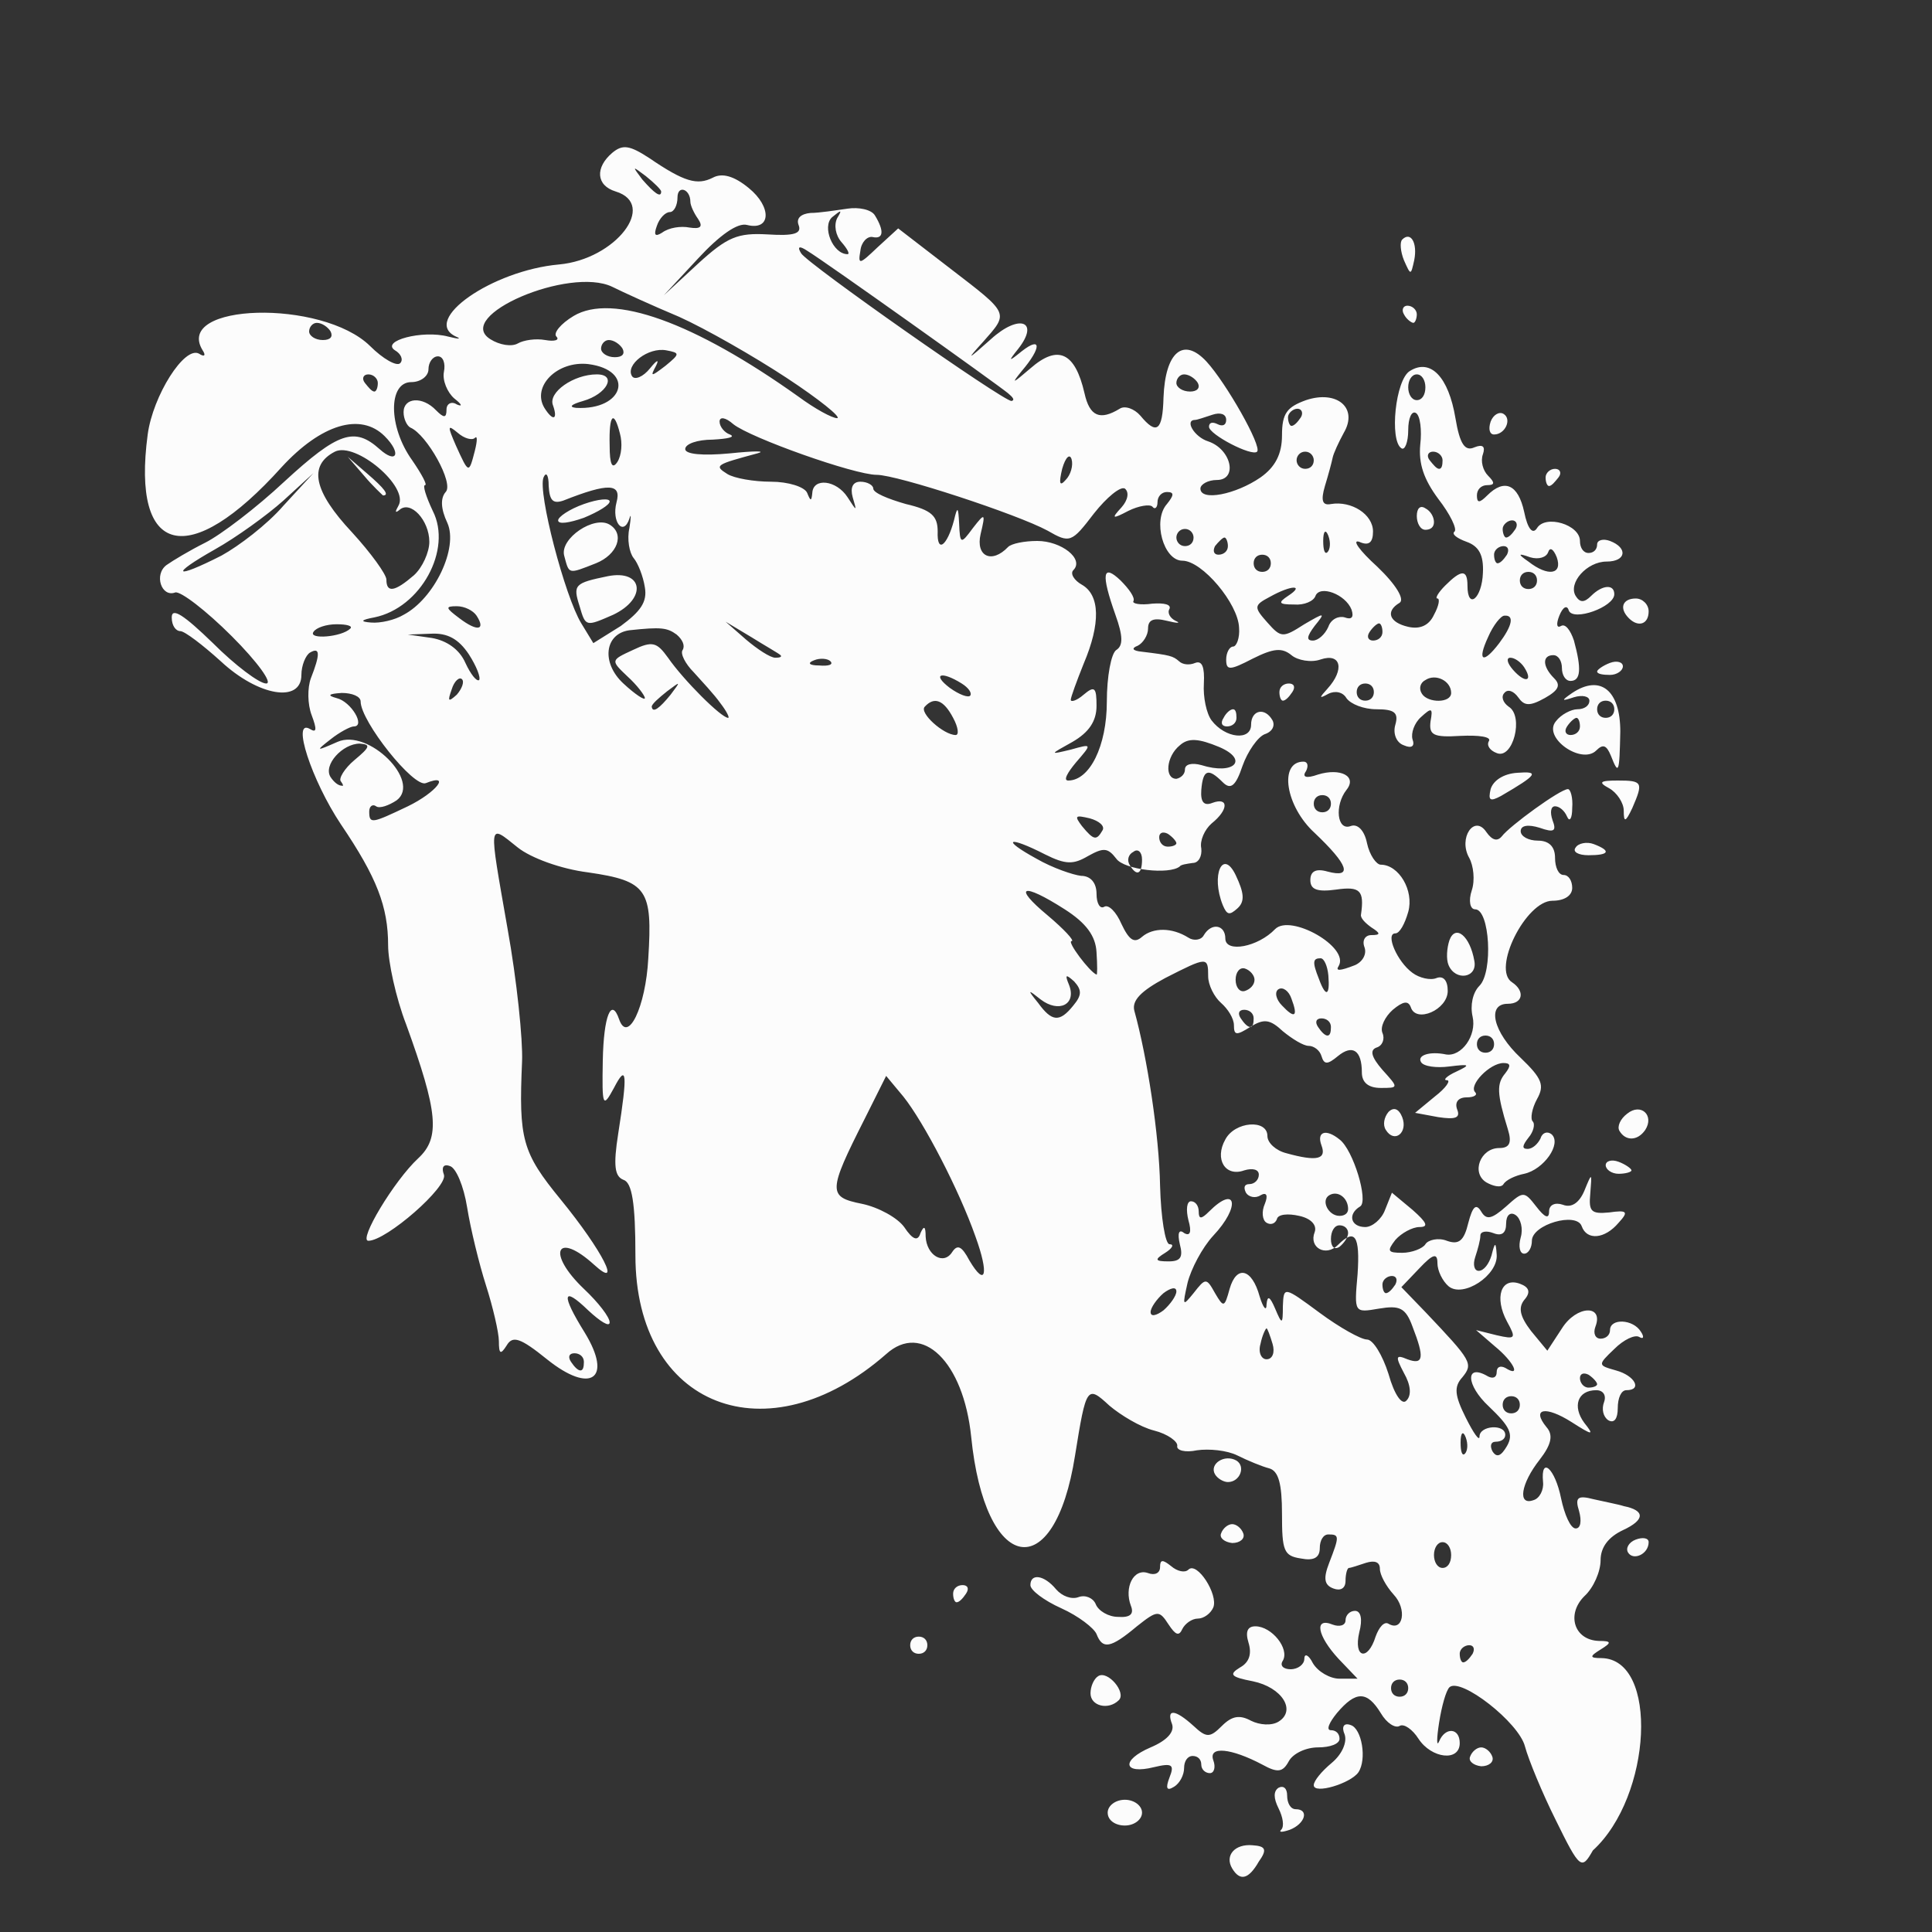 <?xml version="1.0" encoding="utf-8"?>
<!-- Generator: Adobe Illustrator 27.5.0, SVG Export Plug-In . SVG Version: 6.00 Build 0)  -->
<svg version="1.1" id="svg1" xmlns:svg="http://www.w3.org/2000/svg"
	 xmlns="http://www.w3.org/2000/svg" xmlns:xlink="http://www.w3.org/1999/xlink" x="0px" y="0px" viewBox="0 0 225 225"
	 style="enable-background:new 0 0 225 225;" xml:space="preserve">
<rect x="0" y="0" width="225" height="225" fill="#333333" stroke="none"/>
<style type="text/css">
	.st0{fill:#FCFCFC;}
</style>
<g id="g1">
	<path id="path1" class="st0" d="M143.5,217.6c-0.9-1.5,0.3-2.9,2.4-2.7c1.5,0.1,1.7,0.5,0.7,1.9
		C145.4,218.9,144.4,219.1,143.5,217.6z M181.2,212c-1.6-3.2-3.2-7.1-3.6-8.6c-0.7-2.8-7.5-8.1-8.8-6.9c-0.4,0.4-0.9,2.2-1.2,4.1
		s-0.3,2.9,0,2.2c0.7-1.7,2.4-1.6,2.4,0.2c0,2.2-3.3,1.8-4.8-0.5c-0.7-1.1-1.7-1.8-2.2-1.5c-0.5,0.3-1.5-0.3-2.2-1.5
		c-1.6-2.6-2.9-2.6-5.1,0c-0.9,1.1-1.3,2-0.7,2s1,0.4,1,1s-1.1,1-2.5,1s-2.9,0.7-3.4,1.6c-0.7,1.3-1.3,1.4-3.1,0.4
		c-3.6-1.9-6.3-2.2-5.7-0.5c0.3,0.8,0.1,1.5-0.4,1.5s-1-0.4-1-1s-0.4-1-1-1s-1,0.6-1,1.4s-0.5,1.8-1.2,2.2c-0.8,0.5-1,0.2-0.5-1.1
		c0.6-1.5,0.3-1.7-1.8-1.2c-3.6,0.9-3.9-0.8-0.4-2.3c1.9-0.8,2.8-1.8,2.5-2.7c-0.7-1.8,0.3-1.8,2.5,0.2c1.5,1.4,1.9,1.4,3.3,0
		c1.2-1.2,2.1-1.3,3.4-0.6c1,0.5,2.4,0.6,3.2,0.1c2.1-1.3,0.4-4-3-4.7c-2.6-0.5-2.8-0.8-1.5-1.6c1.1-0.6,1.4-1.6,1-2.9
		c-0.4-1.3-0.1-1.9,0.8-1.9c1.9,0,4,2.6,3.2,4c-0.4,0.6,0.1,1,0.9,1c0.9,0,1.6-0.6,1.6-1.2c0-0.7,0.5-0.5,1,0.5c0.6,1,2,1.8,3.1,1.8
		h2.1l-2.2-2.3c-2.5-2.7-2.9-4.9-0.7-4c0.8,0.3,1.5,0.1,1.5-0.5c0-0.6,0.5-1.1,1.1-1.1c0.7,0,0.9,1,0.5,2.5c-0.7,3,1,3.4,1.9,0.5
		c0.4-1.1,1-1.8,1.5-1.5c1.7,1,2.2-1.7,0.6-3.4c-0.9-1-1.6-2.3-1.6-3c0-0.8-0.6-1-1.6-0.7c-0.9,0.3-1.8,0.6-2,0.6
		c-0.2,0-0.4,0.7-0.4,1.5c0,0.9-0.6,1.2-1.4,0.9c-1.1-0.4-1.2-1.2-0.5-3c1.2-3.1,1.2-3.3-0.1-3.3c-0.6,0-1,0.7-1,1.6
		c0,1.1-0.7,1.5-2.2,1.2c-2-0.3-2.2-0.9-2.2-5.2c0-3.5-0.4-5-1.5-5.3c-0.8-0.2-2.5-0.9-3.7-1.5c-1.2-0.6-3.3-0.8-4.7-0.6
		c-1.4,0.3-2.4,0-2.3-0.5c0.1-0.5-1.1-1.4-2.7-1.8c-1.6-0.4-3.9-1.8-5.2-2.9c-2.6-2.4-2.7-2.3-4,5.8c-2.4,15.3-10.5,13.8-12.1-2.2
		c-0.9-8.7-5.7-13.4-9.9-9.6C89.4,169.8,74,163.9,74,146.2c0-6.1-0.4-8.5-1.4-8.8c-1-0.4-1.2-1.6-0.6-5.4c1.1-7,1-8.2-0.5-5.3
		c-1.3,2.4-1.4,2.2-1.3-3.2c0.1-5.2,1-7.4,1.9-4.8c1,2.9,3.1-1.4,3.4-7.1c0.5-8-0.1-9-7-10c-3.2-0.4-6.7-1.7-8.2-2.9
		c-3.5-2.8-3.4-3.2-1.2,9.4c1.1,6.1,1.8,13,1.7,15.5c-0.4,9.1,0,10.6,4.5,16.1c4.9,6,7.2,10.6,3.9,7.6c-4.4-4-5.6-1.4-1.2,2.8
		c1.7,1.6,3,3.3,3,3.9s-1.1-0.1-2.5-1.4c-3-2.9-3.2-1.9-0.4,2.6c3.3,5.4,0.7,7.2-4.4,3.1c-3.1-2.5-4-2.8-4.7-1.6
		c-0.7,1.1-0.9,1-0.9-0.5c0-1-0.7-4-1.5-6.5s-1.8-6.6-2.2-9.1s-1.3-4.6-2-4.8c-0.8-0.3-1,0.2-0.7,1c0.5,1.4-6.7,7.7-8.8,7.7
		c-1.2,0,3-7,5.8-9.6c2.6-2.4,2.3-5.4-1.4-15.6c-1.2-3.1-2.1-7.3-2.1-9.2c0-4.5-1.3-7.9-5.5-14.1c-3.4-5.1-5.8-12.4-3.6-11.1
		c0.8,0.5,0.8,0,0.2-1.6c-0.5-1.3-0.5-3.2-0.1-4.3c1.1-2.8,1.1-3.7-0.1-3c-0.5,0.3-1,1.5-1,2.6c0,3.3-5,2.5-9.4-1.6
		c-2.1-1.9-4.2-3.5-4.7-3.5S20,72.9,20,71.9c0-1.2,1.4-0.3,4.8,3c2.6,2.6,5.4,4.7,6.2,4.7s-1-2.5-4-5.5c-3-3-6-5.3-6.6-5.1
		c-1.6,0.6-2.5-2.1-1-3.2c0.7-0.5,2.7-1.7,4.5-2.6c1.8-0.9,6-4.1,9.2-7.1c6.3-5.8,8.2-6.4,11.1-3.8c2,1.8,2.6,0.5,0.6-1.5
		c-2.8-2.8-7.4-1.4-12,3.6c-10.8,12-17.5,10.4-15.6-3.8c0.6-4.5,4.3-10.4,6-9.4c0.6,0.4,0.8,0.2,0.4-0.4c-3.4-5.5,13.9-6,19.5-0.5
		c1.5,1.5,3.1,2.4,3.5,2s0.1-1.1-0.6-1.5c-1.7-1.1,3.2-2.4,6.2-1.6c1.2,0.3,1.6,0.3,0.9,0c-4.1-1.9,4.2-7.7,12-8.4
		c6.6-0.6,11.5-7,6.6-8.5c-2.3-0.7-2.4-2.8-0.4-4.5c1.2-1,2-0.9,4.3,0.6c4.1,2.8,5.6,3.2,7.4,2.3c1.1-0.6,2.5-0.2,4.2,1.2
		c2.7,2.2,2.6,5-0.2,4.3c-1.1-0.3-3.2,1.2-5.7,3.9l-4,4.3l4-3.7c3.4-3.1,4.6-3.6,8.1-3.4c3.1,0.2,4-0.1,3.6-1.1
		c-0.3-0.8,0.3-1.3,1.4-1.4c1,0,2.9-0.3,4.3-0.5c1.3-0.2,2.8,0.1,3.2,0.8c1.1,1.8,1,2.8-0.3,2.5c-0.6-0.1-1.3,0.6-1.4,1.6
		c-0.3,1.7-0.1,1.6,2-0.4l2.4-2.2l6.1,4.7c6.9,5.3,6.8,5.1,3.8,8.5c-2,2.2-1.9,2.2,0.9-0.3c3.3-3,5.7-2.1,3.2,1.1
		c-1.2,1.5-1.2,1.6,0.4,0.3c2.3-1.8,2.3-0.4,0,2.3c-1.3,1.6-1.1,1.5,1-0.3c3.2-2.8,5.2-1.9,6.3,2.9c0.6,2.7,1.8,3.2,4.1,1.8
		c0.6-0.4,1.7,0,2.4,0.8c1.9,2.3,2.6,1.8,2.7-2.1c0.2-5.3,2.3-7.1,5-4.2c2.3,2.5,6.5,9.9,5.9,10.5c-0.6,0.6-5.6-2-5.6-2.9
		c0-0.5,0.4-0.6,1-0.3s1,0.1,1-0.5c0-0.7-0.7-0.9-1.6-0.6c-0.9,0.3-1.8,0.6-2,0.6c-1.3,0-0.1,2,1.5,2.5c2.7,0.9,3.5,4.5,1,4.5
		c-1,0-1.9,0.5-1.9,1c0,1.5,4.1,0.7,7-1.3c1.7-1.2,2.5-2.7,2.5-4.9c0-2.6,0.6-3.3,2.8-4.1c3.6-1.2,6.1,0.9,4.4,3.8
		c-0.6,1.1-1.2,2.4-1.3,2.9c-0.1,0.5-0.5,2-0.9,3.3c-0.5,1.7-0.3,2.3,0.7,2.1c2.4-0.4,4.9,1.2,4.9,3.2c0,1.3-0.5,1.7-1.6,1.2
		c-0.9-0.3,0,1,2.1,2.9c2.2,2.1,3.2,3.8,2.6,4.2c-1.7,1-1.2,2.3,1,2.8c1.3,0.3,2.4-0.1,3-1.4c0.6-1.1,0.7-1.9,0.4-1.9
		c-0.3,0,0.1-0.7,0.9-1.5c1.9-1.9,2.6-1.9,2.6,0c0,2.9,1.7,1.5,1.8-1.5c0.1-2.1-0.5-3.1-1.9-3.6c-1.1-0.4-1.8-0.9-1.4-1.2
		c0.3-0.3-0.5-2-1.9-3.8c-1.7-2.3-2.3-4.1-2.1-6.3c0.2-1.7,0-3.4-0.5-3.7c-0.5-0.3-0.9,0.6-0.9,2c0,1.4-0.4,2.4-0.8,2.1
		c-1.4-0.9-0.7-8,1-9c2.4-1.5,4.5,0.7,5.3,5.5c0.5,3,1.1,3.9,2.2,3.4c1-0.4,1.3-0.1,1,0.8c-0.3,0.8,0,1.9,0.6,2.5
		c0.8,0.8,0.8,1.1-0.1,1.1c-0.7,0-1.2,0.5-1.2,1.2c0,0.9,0.3,0.9,1.2,0c2-2,3.6-1.3,4.3,1.9c0.4,2,1,2.7,1.5,1.9c1-1.6,5-0.4,5,1.5
		c0,0.8,0.4,1.4,1,1.4s1-0.4,1-1c0-0.5,0.7-0.7,1.5-0.4c2.1,0.8,1.9,2.4-0.4,2.4c-2.3,0-4.5,2.5-3.6,4c0.5,0.8,1,0.8,1.8,0
		c1.3-1.3,2.7-1.4,2.7-0.2c0,1.5-4.8,3.2-5.3,1.9c-0.2-0.7-0.7-0.4-1.1,0.6c-0.4,1-0.3,1.5,0.2,1.2s1.1,0.5,1.5,1.7
		c0.9,3.3,0.8,4.7-0.4,4.7c-0.6,0-1-0.7-1-1.5s-0.4-1.5-1-1.5c-1.3,0-1.3,1.3,0.1,2.7c0.8,0.8,0.5,1.4-1.1,2.3
		c-1.8,1-2.4,0.9-3.1-0.1c-0.5-0.7-1.2-1-1.6-0.5c-0.4,0.4-0.2,1.1,0.5,1.6c1.8,1.1,0.5,6.2-1.4,5.4c-0.8-0.3-1.2-0.9-0.9-1.4
		c0.3-0.5-1.2-0.7-3.3-0.6c-3.2,0.2-3.7-0.1-3.5-1.7c0.3-1.6,0.1-1.6-1.1-0.5c-0.8,0.7-1.2,1.9-1,2.6c0.3,0.8-0.1,1.1-1,0.7
		c-0.9-0.3-1.3-1.4-1-2.4c0.4-1.4-0.1-1.8-2.2-1.8c-1.5,0-3-0.6-3.5-1.3c-0.4-0.7-1.3-0.9-2.1-0.5c-1.1,0.6-1.1,0.5-0.1-0.6
		c2-2.2,1.6-4.2-0.8-3.4c-1.1,0.4-2.7,0.1-3.4-0.5c-1.1-0.9-2.1-0.8-4.5,0.4c-2.7,1.4-3.1,1.4-3.1,0.1c0-0.8,0.4-1.5,0.8-1.5
		s0.8-1,0.7-2.2c-0.1-2.8-4.3-7.8-6.6-7.8c-2.2,0-3.5-4.7-1.8-6.6c0.8-1,0.9-1.4,0-1.4c-0.6,0-1.1,0.5-1.1,1.2
		c0,0.6-0.3,0.9-0.6,0.5c-0.3-0.3-1.6-0.1-2.8,0.5c-1.9,1-2,0.9-0.8-0.4c0.8-0.9,0.9-1.8,0.4-2.2c-0.5-0.3-2.1,1-3.6,2.9
		c-2.6,3.4-2.8,3.5-5.4,2c-3.5-1.9-17.5-6.5-19.9-6.5c-2.6,0-14.7-4.3-16.7-5.9c-0.9-0.8-1.6-0.9-1.6-0.3c0,0.6,0.6,1.3,1.2,1.5
		c0.7,0.3-0.2,0.5-2,0.6c-1.8,0-3.2,0.5-3.2,1.1c0,0.6,2,0.8,5.2,0.5c2.9-0.3,4.3-0.3,3.2,0c-4.8,1.3-5.1,1.4-3.5,2.4
		c0.8,0.5,3.1,0.9,5.1,0.9c2,0,3.9,0.6,4.2,1.3c0.4,1,0.5,1,0.6,0c0.1-1.8,2.8-1.5,4.1,0.5c1.1,1.7,1.1,1.7,0.6,0
		c-0.3-1.1,0-1.8,0.9-1.8c0.8,0,1.5,0.4,1.5,0.8c0,0.5,1.7,1.2,3.8,1.8c3,0.7,3.7,1.4,3.7,3.2c-0.1,2.6,1.1,1.7,1.9-1.3
		c0.4-1.7,0.5-1.6,0.6,0.4c0.1,2.4,0.2,2.4,1.6,0.5c1.4-1.8,1.5-1.8,0.9,0.7c-0.6,2.6,1.3,3.5,3.2,1.5c0.4-0.4,1.9-0.7,3.4-0.7
		c2.8,0,5.5,2.1,4.2,3.4c-0.4,0.4,0.1,1.2,1,1.7c2.1,1.2,2.2,4.5,0.2,9.2c-0.8,2-1.5,3.9-1.5,4.2s0.7,0.1,1.5-0.6
		c1.3-1.1,1.5-0.8,1.5,1.3c0,1.8-0.9,3.1-2.8,4.2c-2.7,1.5-2.7,1.5-0.2,0.9c2.5-0.7,2.5-0.7,0.6,1.5c-1,1.2-1.5,2.1-0.9,2.1
		c2.5,0,4.5-4,4.5-9.2c0-2.9,0.5-5.6,1.1-6c0.8-0.5,0.8-1.6-0.1-4.1c-1.7-4.8-1.5-6,0.6-4c1,1,1.7,2,1.5,2.4
		c-0.2,0.3,0.8,0.5,2.2,0.3c1.4-0.1,2.2,0.1,2,0.6c-0.3,0.5,0.1,1.1,0.7,1.4c0.7,0.3,0.2,0.3-1,0c-1.6-0.4-2.2-0.1-2.2,0.9
		c0,0.8-0.6,1.7-1.2,2c-0.8,0.3-0.6,0.6,0.5,0.7c3.3,0.4,3.6,0.5,4.3,1.1c0.4,0.4,1.2,0.5,1.9,0.2c0.8-0.3,1.1,0.5,1,2.4
		c-0.1,1.6,0.3,3.5,0.9,4.3c1.6,2.1,4.6,2.4,4.6,0.5c0-1.7,1.6-2.1,2.5-0.5c0.3,0.6,0,1.3-0.9,1.6c-0.8,0.3-2,2-2.6,3.7
		c-0.8,2.4-1.4,2.8-2.3,1.9c-1.7-1.7-2.3-1.5-2.5,0.9c-0.1,1.4,0.3,1.9,1.3,1.5c1.9-0.7,1.9,0.8-0.1,2.4c-0.8,0.7-1.4,2-1.2,2.9
		c0.1,0.9-0.3,1.7-1,1.7c-0.7,0.1-1.4,0.2-1.5,0.4c-1.2,1-6.5,0.4-7.4-0.9c-1-1.3-1.5-1.3-3.3-0.3c-1.7,1-2.6,1-5-0.2
		c-4.3-2.2-5.2-1.8-1,0.5c1.9,1.1,4.3,1.9,5.2,2c1.1,0,1.8,0.8,1.8,2.1c0,1.1,0.4,1.8,0.9,1.5c0.5-0.3,1.4,0.6,2,2
		c0.9,1.9,1.5,2.3,2.4,1.5c1.3-1.1,3.5-1.1,5.4,0.1c0.6,0.4,1.5,0.3,1.8-0.3c0.9-1.5,2.5-1.2,2.5,0.4c0,1.7,3.8,1,5.8-1.1
		c1.8-1.8,8.7,2.1,7.4,4.3c-0.4,0.6,0.1,0.6,1.9-0.1c0.9-0.4,1.4-1.3,1.1-2.1c-0.3-0.8,0.1-1.4,0.8-1.4c1.1,0,1.1-0.2,0-0.9
		c-0.7-0.5-1.3-1.1-1.2-1.5c0.4-2.8-0.1-3.3-2.9-2.9c-2.2,0.3-3,0-3-1.1c0-1,0.6-1.4,2-1c3,0.8,2.4-0.8-1.5-4.5
		c-3.4-3.1-4.2-8.3-1.3-8.3c0.5,0,0.6,0.5,0.3,1.1c-0.5,0.7,0,0.9,1.4,0.4c2.6-0.8,4.6,0.2,3.3,1.8c-1.4,1.8-1.1,4.8,0.5,4.2
		c0.8-0.3,1.6,0.5,1.9,2c0.3,1.4,1.1,2.5,1.6,2.5c2.1,0,3.9,3,3.2,5.5c-0.4,1.4-1,2.5-1.5,2.5c-1.2,0,0.2,3.3,2,4.6
		c0.8,0.6,2.1,0.9,2.8,0.6c0.8-0.3,1.3,0.3,1.3,1.5c0,2.2-3.7,3.8-4.3,1.9c-0.3-0.8-0.9-0.7-2.1,0.3c-0.9,0.8-1.5,2-1.2,2.7
		s0,1.5-0.7,1.7c-0.8,0.3-0.6,1.1,0.7,2.6c1.9,2.1,1.9,2.1-0.2,2.1c-1.4,0-2.2-0.6-2.2-1.8c0-2.6-1.1-3.3-2.8-1.9
		c-1.2,1-1.6,1-1.9,0c-0.2-0.7-0.9-1.2-1.5-1.2s-1.9-0.8-3-1.7c-1.5-1.4-2.2-1.5-3.8-0.5c-1.6,1-1.9,1-1.9-0.2
		c0-0.8-0.7-1.9-1.5-2.6s-1.5-2.1-1.5-3.1c0-2.3-0.1-2.3-5,0.2c-2.8,1.5-3.9,2.6-3.6,3.8c1.5,5.4,2.9,14.5,3,20.4
		c0.1,3.7,0.6,6.8,1.1,6.8c0.6,0,0.3,0.5-0.5,1c-1.3,0.8-1.2,1,0.4,1c1.4,0,1.7-0.5,1.3-2c-0.3-1.3-0.1-1.8,0.5-1.3
		c0.7,0.4,0.9-0.1,0.5-1.5c-0.3-1.2-0.2-2.2,0.3-2.2s0.9,0.5,0.9,1.2c0,0.9,0.3,0.9,1.2,0c3.2-3.2,3.7-0.6,0.5,2.8
		c-1.3,1.4-2.6,3.9-3,5.5c-0.6,2.7-0.6,2.8,0.7,1.2c1.4-1.8,1.5-1.8,2.5,0c1,1.7,1.1,1.7,1.7-0.5c0.8-2.8,2.6-2.4,3.5,0.9
		c0.4,1.3,0.8,1.8,0.8,0.9c0.1-1.1,0.4-0.9,1,0.5c0.8,1.9,0.9,1.9,0.9-0.3c0.1-2.3,0.1-2.3,4.3,0.8c2.3,1.7,4.8,3.1,5.5,3.1
		s1.8,1.8,2.5,4c0.7,2.5,1.6,3.7,2.1,3.1c0.6-0.6,0.5-1.8-0.3-3.2c-1-1.9-1-2.2,0.4-1.6c1.9,0.7,2-0.2,0.6-3.8
		c-0.8-2.2-1.5-2.5-3.9-2.1c-2.9,0.5-2.9,0.5-2.5-4c0.3-4.5-0.3-5.4-2.3-3.4c-1.4,1.4-3.4,0.3-2.7-1.5c0.3-0.8-0.4-1.6-1.8-1.9
		c-1.3-0.3-2.5-0.2-2.6,0.4c-0.2,0.5-0.7,0.7-1.2,0.4c-0.5-0.3-0.6-1.3-0.2-2.2c0.4-1,0.2-1.4-0.5-1c-0.6,0.4-1.4,0.2-1.7-0.3
		c-0.3-0.6-0.2-1,0.4-1c0.6,0,1.1-0.5,1.1-1.1c0-0.6-0.7-0.8-1.7-0.5c-2.2,0.8-3.5-1.3-2.2-3.6c1.1-2.1,4.9-2.4,4.9-0.4
		c0,0.8,1,1.7,2.2,2c3.6,1,4.7,0.7,4.1-0.9c-0.6-1.6,0.5-2,2.1-0.7c1.6,1.2,3.4,7.2,2.4,7.8c-1.5,0.9-1.1,2.4,0.6,2.4
		c0.8,0,1.9-0.9,2.3-2l0.8-2l2.4,2c1.7,1.5,1.9,2,0.8,2c-0.8,0-2.1,0.7-2.8,1.5c-1,1.3-0.9,1.5,0.8,1.5c1.1,0,2.4-0.5,2.7-1
		s1.5-0.8,2.5-0.4c1.4,0.5,2,0,2.5-2.1c0.5-1.9,0.9-2.3,1.5-1.3c0.6,1,1.2,0.9,2.9-0.6c2-1.8,2.1-1.8,3.5,0c1,1.3,1.5,1.5,1.5,0.6
		c0-0.8,0.7-1.1,1.6-0.8c1,0.4,1.9-0.2,2.5-1.6c0.9-2.2,0.9-2.2,0.7,0.3c-0.2,2.1,0.1,2.4,2.2,2.2c2.1-0.3,2.3-0.1,1.1,1.2
		c-1.6,1.9-3.7,2.1-4.3,0.4c-0.6-1.7-5.8-0.2-5.8,1.7c0,0.8-0.4,1.5-0.9,1.5c-0.5,0-0.7-0.8-0.4-1.9c0.3-1,0-2.2-0.6-2.6
		c-0.6-0.4-1.1,0-1.1,1c0,1.1-0.5,1.5-1.5,1.1c-0.8-0.3-1.5-0.2-1.5,0.3c0,0.5-0.3,1.6-0.6,2.5s-0.1,1.6,0.4,1.6
		c0.6,0,1.2-0.8,1.5-1.8c0.4-1.6,0.5-1.6,0.6-0.1c0.2,2.4-3.9,5.1-5.6,3.7c-0.7-0.6-1.3-1.8-1.3-2.7c0-1.2-0.5-1.1-2.1,0.6l-2.1,2.2
		l2.8,2.9c5.4,5.7,5.6,6,4.3,7.6c-1,1.1-0.9,2.1,0.4,4.7c0.9,1.8,1.6,2.8,1.6,2.2c0-1.3,3-1.5,3-0.2c0,0.5-0.5,0.8-1.1,0.8
		c-0.6,0-0.7,0.5-0.4,1.1c0.5,0.8,1,0.6,1.7-0.6c0.8-1.4,0.3-2.3-2.1-4.6c-2.7-2.5-2.8-5.1-0.1-3.5c0.6,0.3,1,0.1,1-0.5
		s0.4-0.8,1-0.5c1.9,1.2,1-0.7-1.2-2.5l-2.2-1.9l2.4,0.6c2.2,0.5,2.3,0.4,1.2-1.6c-1.5-2.8-0.7-5.2,1.5-4.4c1.1,0.4,1.3,1,0.5,1.9
		c-0.7,0.9-0.5,1.9,0.8,3.6l1.9,2.3l1.7-2.6c1.7-2.7,4.9-2.8,3.9-0.2c-0.3,0.8,0,1.4,0.6,1.4c0.6,0,1.1-0.4,1.1-1
		c0-1.4,2.7-1.3,3.6,0.2c0.4,0.6,0.3,0.9-0.2,0.6s-1.8,0.3-2.9,1.4c-2,1.9-1.9,1.9,0.2,2.5c2.2,0.6,3.1,2.3,1.2,2.3
		c-0.6,0-1,0.9-1,2.1c0,1.2-0.4,1.8-1.1,1.4c-0.6-0.4-0.8-1.3-0.5-2.1c0.3-0.8-0.1-1.4-0.9-1.4c-2.2,0-2.8,1.9-1.4,3.8
		c1.2,1.5,1,1.5-1.5-0.1c-3-1.9-4.7-1.6-2.9,0.6c0.8,0.9,0.6,2-0.8,3.8c-2.2,2.8-2.6,5.4-0.7,4.7c0.7-0.2,1.2-1.2,1.1-2.1
		c-0.3-3.1,1.4-1.6,2.1,1.9c0.4,1.9,1.1,3.5,1.7,3.5s0.7-0.9,0.4-2c-0.5-1.6-0.2-1.9,1.7-1.4c1.3,0.3,2.9,0.6,3.5,0.8
		c2.5,0.5,2.5,1.6-0.1,2.8c-1.7,0.8-2.6,2-2.6,3.5c0,1.3-0.8,3.2-1.9,4.2c-2.1,2.1-1.2,5.1,1.7,5.2c1.5,0,1.5,0.2,0.2,1
		c-1.3,0.8-1.3,1,0.1,1c6.7,0.1,5.9,16.1-1,22.4C184.2,217.8,184,217.7,181.2,212L181.2,212z M164,196.6c0-0.6-0.4-1-1-1s-1,0.4-1,1
		s0.4,1,1,1S164,197.2,164,196.6z M171.5,192.6c0.3-0.6,0.1-1-0.4-1s-1.1,0.4-1.1,1s0.2,1,0.4,1
		C170.7,193.6,171.1,193.2,171.5,192.6z M169,181.1c0-0.8-0.4-1.5-1-1.5s-1,0.7-1,1.5s0.4,1.5,1,1.5S169,182,169,181.1z
		 M170.7,167.4c-0.3-0.8-0.6-0.6-0.6,0.6c0,1.1,0.2,1.6,0.5,1.3S171,168.2,170.7,167.4L170.7,167.4z M177,163.6c0-0.6-0.4-1-1-1
		s-1,0.4-1,1s0.4,1,1,1S177,164.2,177,163.6z M186,161.2c0-0.2-0.4-0.7-1-1.1c-0.6-0.3-1-0.1-1,0.4s0.4,1.1,1,1.1
		S186,161.4,186,161.2z M68,158.6c0-0.6-0.5-1-1.1-1c-0.6,0-0.8,0.4-0.4,1s0.8,1,1.1,1S68,159.2,68,158.6z M148.2,156.5
		c-0.3-1-0.6-1.8-0.7-1.8c-0.1,0-0.5,0.8-0.7,1.8c-0.3,1,0.1,1.8,0.7,1.8C148.2,158.3,148.5,157.5,148.2,156.5z M137,150.4
		c0-0.6-0.7-0.4-1.5,0.2c-0.8,0.7-1.5,1.7-1.5,2.2c0,0.6,0.7,0.4,1.5-0.2C136.3,151.9,137,150.9,137,150.4z M162.5,149.6
		c0.3-0.6,0.1-1-0.4-1s-1.1,0.4-1.1,1s0.2,1,0.4,1C161.7,150.6,162.1,150.2,162.5,149.6z M113.6,144c-1.9-5.4-6-13.3-8.4-16.3
		l-2-2.4l-2.5,5c-4.3,8.5-4.3,9.1-0.3,9.9c1.9,0.4,4.1,1.6,4.9,2.7c1,1.5,1.6,1.7,1.9,0.7c0.4-0.9,0.6-0.8,0.6,0.4
		c0.1,2.2,2.1,3.4,3.1,1.8c0.6-0.9,1.1-0.7,2,1C114.8,150,115.2,148.4,113.6,144z M157,143.6c0-0.5-0.4-0.9-1-0.9s-1,0.7-1,1.6
		s0.4,1.3,1,0.9C156.5,144.8,157,144.1,157,143.6z M157,140.8c0-1.3-1.2-2.2-2.2-1.6c-1,0.6-0.1,2.4,1.2,2.4
		C156.6,141.6,157,141.3,157,140.8z M155,119.6c0-0.6-0.5-1-1.1-1c-0.6,0-0.8,0.4-0.4,1s0.8,1,1.1,1S155,120.2,155,119.6z
		 M146,118.6c0-0.6-0.5-1-1.1-1c-0.6,0-0.8,0.4-0.4,1s0.8,1,1.1,1S146,119.2,146,118.6z M125,117.1c1-1.2,1-1.8,0.1-2.8
		c-1-0.9-1.1-0.8-0.6,0.4c0.9,2.3-1.2,3.3-3.3,1.7c-1.5-1.2-1.6-1.2-0.3,0.4C122.5,119,123.4,119.1,125,117.1L125,117.1z
		 M150.4,116.3c-0.3-0.9-1-1.4-1.5-1.1c-0.5,0.3-0.3,1.2,0.4,1.9C150.8,118.7,151.2,118.4,150.4,116.3z M146.1,114.1
		c0-0.5-0.5-1.1-1.1-1.3c-0.6-0.2-1.1,0.4-1.1,1.3c0,0.9,0.5,1.5,1.1,1.3S146.1,114.7,146.1,114.1z M154.7,113.6
		c-0.1-1.1-0.5-2-0.9-2c-0.9,0-1,0.4-0.2,2.4C154.4,116.2,154.9,116,154.7,113.6z M127.7,110.9c-0.1-1.9-1.2-3.4-3.7-5
		c-5-3.2-6.1-2.7-2,0.7c1.9,1.6,3.2,3,2.8,3c-0.6,0,2.1,3.6,2.9,3.9C127.8,113.6,127.8,112.4,127.7,110.9z M133,100.1
		c0-0.9-0.5-1.3-1-0.9c-0.6,0.3-0.8,1-0.4,1.6C132.4,102.1,133,101.8,133,100.1z M137,98.2c0-0.2-0.4-0.7-1-1.1
		c-0.6-0.3-1-0.1-1,0.4c0,0.6,0.4,1.1,1,1.1S137,98.4,137,98.2z M128.4,96.7c0.3-0.5-0.4-1.1-1.5-1.4c-1.7-0.4-1.8-0.3-0.9,0.9
		C127.4,97.9,127.7,97.9,128.4,96.7z M47.5,93.9c3.3-1.6,5.1-3.9,2.1-2.7C48.2,91.8,42,84,42,81.7c0-0.6-1-1-2.2-1
		c-1.6,0.1-1.7,0.3-0.6,0.6c1.7,0.4,3.4,3.3,2,3.3c-0.4,0-1.7,0.7-2.7,1.5c-1.8,1.4-1.7,1.4,0.8,0.3c3.6-1.6,9.8,4.6,6.9,6.8
		c-0.9,0.6-2,1-2.4,0.7c-0.4-0.3-0.8,0-0.8,0.6C43,96,43.3,95.9,47.5,93.9z M155,93.6c0-0.6-0.4-1-1-1s-1,0.4-1,1s0.4,1,1,1
		S155,94.2,155,93.6z M39.7,91c-0.3-0.3,0.4-1.5,1.6-2.5c1.8-1.5,1.9-1.8,0.6-1.9c-2,0-4.3,2.5-3.4,3.9c0.4,0.6,0.9,1,1.3,1
		C40,91.6,40,91.4,39.7,91z M138,89.6c0-0.6,0.8-0.8,1.9-0.5c3.8,1.2,5.6-0.6,2.1-2.1c-2.4-1-3.6-1.1-4.6-0.2
		c-1.6,1.3-1.8,3.9-0.4,3.9C137.5,90.6,138,90.2,138,89.6z M111,83.6c-1.1-2.1-2.2-2.5-3.3-1.3c-0.7,0.7,2.2,3.3,3.6,3.3
		C111.7,85.6,111.6,84.7,111,83.6z M83.9,81.9c-0.7-1-2.2-2.6-3.1-3.6c-1-1-1.6-2.2-1.3-2.6c0.3-0.5,0-1.2-0.7-1.8
		c-1.1-0.8-1.8-0.9-5.5-0.5c-2.9,0.4-3.3,3.8-0.7,6.2c1.4,1.3,2.5,2,2.5,1.7c0-0.3-0.9-1.5-2-2.5c-2-1.9-2-1.9,0.6-3.1
		c2.3-1.1,2.8-0.9,4.1,0.9c1.8,2.6,6.2,7,7,7C85,83.6,84.6,82.8,83.9,81.9z M78.1,80.9c1.2-1.6,1.2-1.6-0.4-0.4
		c-1,0.8-1.8,1.5-1.8,1.8C76,83.1,76.8,82.5,78.1,80.9z M53.8,79.1c-0.3-0.3-0.9,0.2-1.2,1.2c-0.5,1.4-0.4,1.5,0.6,0.6
		C53.8,80.2,54.1,79.4,53.8,79.1z M112,79.6c-2.4-1.5-3.5-1.1-1.4,0.5c1.1,0.8,2.2,1.2,2.4,0.9C113.2,80.7,112.8,80.1,112,79.6z
		 M160,80.6c0-0.6-0.4-1-1-1s-1,0.4-1,1s0.4,1,1,1S160,81.2,160,80.6z M169,80.7c0-1.4-1.8-2.3-3-1.5c-0.6,0.3-0.8,1-0.4,1.6
		C166.3,81.9,169,81.9,169,80.7z M54.6,76.2c-1.2-1.8-2.5-2.5-4.4-2.4l-2.7,0.1l2.8,0.4c1.7,0.3,3.2,1.3,3.9,2.9
		c0.6,1.3,1.3,2.2,1.6,2C56,78.9,55.5,77.6,54.6,76.2z M177.5,77.7c-0.4-0.6-1.1-1.1-1.6-1.1c-0.5,0-0.4,0.6,0.3,1.4
		C177.6,79.6,178.6,79.4,177.5,77.7z M96.7,77c-0.3-0.3-1.2-0.4-1.9-0.1c-0.8,0.3-0.6,0.6,0.6,0.6C96.5,77.6,97.1,77.4,96.7,77
		L96.7,77z M90.9,76.3c-0.2-0.2-1.8-1.1-3.4-2.1l-3-1.8l2.4,2.1c1.3,1.1,2.8,2.1,3.4,2.1C90.8,76.6,91.1,76.5,90.9,76.3z
		 M174.6,74.9c1.5-2,1.8-3.3,0.6-3.2c-0.4,0-1.3,1.1-1.9,2.5C172,77,172.7,77.4,174.6,74.9z M40.8,73.2c0.3-0.3-0.4-0.5-1.6-0.5
		c-1.2,0-2.4,0.4-2.7,0.9C35.9,74.5,39.8,74.2,40.8,73.2z M75.1,68.4c-0.2-1.3-0.8-2.8-1.3-3.4s-0.8-2.2-0.5-3.5
		c0.2-1.3,0.2-1.8,0-1.1c-0.7,2.1-2.1,0.4-1.5-1.9c0.6-2.2-0.9-2.3-6.2-0.2c-1.2,0.4-1.6,0-1.7-1.7c0-1.3-0.3-1.7-0.6-1
		c-0.7,1.7,2.5,13.9,4.4,17l1.4,2.3l3.2-2C74.6,71.2,75.4,70.1,75.1,68.4L75.1,68.4z M67.5,70.6c-0.8-2.5-0.6-2.7,3.3-3.5
		c4.1-0.8,4.6,2.6,0.6,4.5C68.2,73,68.2,73,67.5,70.6z M65.7,64.7c-0.5-2,3.5-4.7,5.3-3.6c1.8,1.1,0.9,3.5-1.6,4.5
		C66.1,66.9,66.3,66.9,65.7,64.7z M65,60.6c0-0.4,1.3-1.3,3-1.9c1.7-0.6,3-0.7,3-0.3s-1.3,1.2-3,1.9C66.3,60.9,65,61.1,65,60.6z
		 M153.1,72.9c-0.9,1.2-1,1.7-0.2,1.7c0.6,0,1.4-0.7,1.8-1.6c0.3-0.9,1.2-1.3,1.9-1.1c0.8,0.3,1.1,0,0.8-0.9
		c-0.7-1.8-3.7-2.9-4.2-1.6c-0.2,0.6-1.3,1.1-2.5,1c-1.8,0-1.9-0.2-0.7-1c2-1.3,0.4-1.3-2.1,0.1c-1.9,1-1.9,1.2-0.3,3
		c1.6,1.8,1.8,1.8,4.3,0.2C154.3,71.3,154.4,71.3,153.1,72.9L153.1,72.9z M161,73.6c0-0.6-0.2-1-0.4-1s-0.7,0.4-1.1,1s-0.1,1,0.4,1
		C160.5,74.6,161,74.2,161,73.6z M55.5,71.7c-0.4-0.6-1.4-1.1-2.3-1.1c-1.4,0-1.3,0.2,0.3,1.4C55.6,73.6,56.6,73.4,55.5,71.7z
		 M47,71.6c3.6-1.9,6.4-7.8,5.1-10.7c-0.8-1.7-0.8-2.9-0.2-3.6c1-1-2.2-6.7-4.1-7.5c-0.4-0.2-0.8-1-0.8-1.8c0-1.7,2.2-1.9,3.8-0.2
		c0.9,0.9,1.2,0.9,1.2-0.1c0-0.7,0.6-1,1.2-0.6c0.7,0.3,0.6,0-0.3-0.7c-0.8-0.7-1.4-2.1-1.2-3.1s-0.1-1.8-0.7-1.8
		c-0.6,0-1.1,0.7-1.1,1.5c0,0.8-0.9,1.5-2,1.5c-2.7,0-2.7,5.2,0.1,9.1c1.1,1.6,1.8,2.9,1.5,2.9c-0.3,0,0.1,1.3,0.9,3
		c2.3,4.5-1.4,11.3-6.8,12.4c-1.6,0.3-1.7,0.5-0.4,0.6C44.3,72.6,46,72.2,47,71.6z M48.2,67c1-0.9,1.8-2.7,1.8-3.9
		c0-2.5-2.2-4.9-3.5-3.7c-0.5,0.4-0.5,0.2-0.1-0.5c1.3-2.2-5-7.5-7.4-6.3c-3.1,1.6-2.5,4.6,2,9.4c2.2,2.4,4,4.9,4,5.5
		C45,69.1,46,68.9,48.2,67L48.2,67z M42.4,55.4l-1.9-2.2l2.2,1.9c2.1,1.8,2.7,2.6,1.9,2.6C44.5,57.6,43.4,56.6,42.4,55.4z M179,67.6
		c0-0.6-0.4-1-1-1s-1,0.4-1,1s0.4,1,1,1S179,68.2,179,67.6z M25.8,64.7c2-1.1,5.3-3.6,7.2-5.8l3.5-3.8L33,58.3
		c-1.9,1.7-5.5,4.3-8,5.7C19.7,67,20.3,67.5,25.8,64.7z M148,65.6c0-0.6-0.4-1-1-1s-1,0.4-1,1s0.4,1,1,1S148,66.2,148,65.6z
		 M181.3,64.9c-0.4-1-0.8-1.2-1-0.6c-0.2,0.6-1.1,0.9-2.1,0.6c-1.4-0.5-1.5-0.4-0.2,0.5C180.3,67.2,182,66.9,181.3,64.9L181.3,64.9z
		 M175.5,64.6c0.3-0.6,0.1-1-0.4-1s-1.1,0.4-1.1,1s0.2,1,0.4,1C174.7,65.6,175.1,65.2,175.5,64.6z M143,63.6c0-0.5-0.2-1-0.4-1
		s-0.7,0.5-1.1,1c-0.3,0.6-0.1,1,0.4,1C142.5,64.6,143,64.2,143,63.6z M154.7,62.4c-0.3-0.8-0.6-0.6-0.6,0.6c0,1.1,0.2,1.6,0.5,1.3
		S155,63.2,154.7,62.4L154.7,62.4z M139,62.6c0-0.5-0.4-1-1-1s-1,0.5-1,1s0.4,1,1,1S139,63.2,139,62.6z M176.5,61.6
		c0.3-0.5,0.1-1-0.4-1s-1.1,0.5-1.1,1s0.2,1,0.4,1C175.7,62.6,176.1,62.2,176.5,61.6z M124.8,53.5c-0.2-0.7-0.7-0.3-1.1,1.1
		c-0.4,1.7-0.3,2.1,0.4,1.3C124.7,55.3,125,54.2,124.8,53.5z M55.3,52.5c0.3-1.2,0.3-1.8,0-1.5c-0.3,0.3-1.2,0.1-2-0.6
		c-1.2-1-1.2-0.8-0.2,1.5C54.6,55.2,54.6,55.2,55.3,52.5L55.3,52.5z M72.2,50.5c-0.7-2.8-1.3-2.3-1.2,1.4c0,2.2,0.3,2.8,0.9,1.9
		C72.4,53,72.5,51.6,72.2,50.5z M153,53.6c0-0.5-0.4-1-1-1s-1,0.5-1,1s0.4,1,1,1S153,54.2,153,53.6z M168,53.6c0-0.5-0.5-1-1.1-1
		c-0.6,0-0.8,0.5-0.4,1s0.8,1,1.1,1S168,54.2,168,53.6z M151.5,48.6c0.3-0.5,0.1-1-0.4-1s-1.1,0.5-1.1,1s0.2,1,0.4,1
		C150.7,49.6,151.1,49.2,151.5,48.6z M64.4,47.2c-0.6-1.5,2.4-3.6,5.1-3.6c2.4,0,1.2,2.3-1.6,3.1c-1.4,0.4-1.7,0.7-0.8,0.8
		c5.6,0.3,6.9-4.4,1.4-5.1c-3.6-0.4-6.6,2.6-5.1,5.1C64.4,49.1,65,48.9,64.4,47.2z M91.6,44c-3.8-2.5-9.4-5.7-12.5-7.1
		c-3.1-1.3-6.6-2.9-7.8-3.5c-5-2.4-18.5,3.4-14.2,6.1c1.1,0.7,2.5,0.9,3.2,0.5s2.1-0.6,3.2-0.4c1.1,0.2,1.7,0,1.3-0.4
		c-0.4-0.4,0.5-1.5,2-2.4c4.5-2.7,14,0.7,26.2,9.4c1.9,1.4,3.9,2.5,4.5,2.5C98,48.6,95.4,46.5,91.6,44z M117.4,45.8
		c-1.2-1-21.4-15.4-23.4-16.6c-0.9-0.6-1.2-0.5-0.7,0.3c0.7,1.2,23.5,17.2,24.5,17.2C118.2,46.6,118,46.3,117.4,45.8z M166,45.1
		c0-0.8-0.4-1.5-1-1.5s-1,0.7-1,1.5s0.4,1.5,1,1.5S166,46,166,45.1z M44,44.6c0-0.5-0.5-1-1.1-1c-0.6,0-0.8,0.5-0.4,1s0.8,1,1.1,1
		C43.8,45.6,44,45.2,44,44.6z M139.5,44.6c-0.3-0.5-1-1-1.6-1c-0.5,0-0.9,0.5-0.9,1s0.7,1,1.6,1C139.4,45.6,139.8,45.2,139.5,44.6z
		 M76.4,42.6c-0.7,1.3-0.6,1.3,1.1,0c1.7-1.4,1.7-1.5,0.1-1.8c-2.1-0.4-4.8,1.7-4,3c0.3,0.5,1.3,0.1,2.1-0.9
		C76.5,41.9,76.8,41.8,76.4,42.6z M72.5,40.6c-0.3-0.5-1-1-1.6-1c-0.5,0-0.9,0.5-0.9,1s0.7,1,1.6,1S72.8,41.2,72.5,40.6z M38.5,38.6
		c-0.3-0.5-1-1-1.6-1c-0.5,0-0.9,0.5-0.9,1s0.7,1,1.6,1S38.8,39.2,38.5,38.6z M98,28.2c-0.7-0.8-0.9-2-0.5-2.8c0.6-1,0.5-1-0.6-0.1
		c-1.2,1.1,0.1,4.3,1.8,4.3C99,29.6,98.7,29,98,28.2L98,28.2z M80.3,26.5c1.3,0.2,1.6-0.1,1-1c-0.5-0.7-0.9-1.6-0.9-2
		c0-1.5-1.5-2-1.5-0.5c0,0.9-0.4,1.7-0.9,1.7c-0.5,0-1.2,0.7-1.5,1.6c-0.4,1.1-0.2,1.3,0.6,0.8C77.9,26.5,79.3,26.3,80.3,26.5z
		 M77,22.3c0-0.2-0.8-1-1.8-1.8c-1.6-1.2-1.6-1.2-0.4,0.4C76.2,22.5,77,23.1,77,22.3z M149.2,213.1c0.4-0.4,0.2-1.5-0.3-2.5
		c-0.6-1.2-0.6-2,0-2.4c0.6-0.3,1,0.1,1,0.9c0,0.9,0.4,1.6,1,1.6c1.6,0,1.1,1.7-0.7,2.4C149.3,213.4,148.9,213.4,149.2,213.1
		L149.2,213.1z M129,211.1c0-0.8,0.9-1.5,2-1.5s2,0.7,2,1.5c0,0.8-0.9,1.5-2,1.5S129,212,129,211.1z M153,207.9
		c0-0.5,0.9-1.6,2.1-2.6c1.2-1,1.8-2.4,1.5-3.3c-0.4-0.9-0.1-1.4,0.7-1.1c1.3,0.4,1.9,4,0.9,5.5C157.3,207.7,153,209,153,207.9
		L153,207.9z M171.2,204.6c0.2-0.6,0.8-1.1,1.3-1.1s1.1,0.5,1.3,1.1s-0.4,1.1-1.3,1.1C171.6,205.6,171,205.1,171.2,204.6z
		 M127,197.2c0-0.8,0.4-1.7,0.9-2c1.1-0.7,3.3,1.9,2.4,2.8C129.1,199.2,127,198.7,127,197.2z M106,191.6c0-0.6,0.4-1,1-1s1,0.4,1,1
		s-0.4,1-1,1S106,192.2,106,191.6z M127.7,190.3c-0.3-0.7-2.1-2.1-4.1-3c-2-0.9-3.6-2.1-3.6-2.7c0-1.4,1.6-1.2,3,0.5
		c0.7,0.8,1.8,1.2,2.6,0.9c0.8-0.3,1.7,0.1,2,0.8c0.3,0.8,1.5,1.5,2.6,1.5c1.4,0.1,1.9-0.3,1.5-1.3c-0.8-2.1,0.3-4.4,2-3.8
		c0.8,0.3,1.4,0,1.4-0.7c0-0.9,0.3-0.9,1.3-0.1c0.7,0.6,1.6,0.8,2,0.4c1-1,3.5,2.9,2.9,4.4c-0.3,0.7-1.1,1.3-1.8,1.3
		c-0.7,0-1.5,0.6-1.8,1.2c-0.4,0.9-0.8,0.7-1.6-0.5c-1.1-1.7-1.3-1.7-3.7,0.2C129.3,192,128.4,192.1,127.7,190.3L127.7,190.3z
		 M111,185.6c0-0.6,0.5-1,1.1-1s0.8,0.4,0.4,1s-0.8,1-1.1,1C111.2,186.6,111,186.2,111,185.6z M189.6,180.8
		c-0.3-0.5,0.1-1.2,0.9-1.5c0.8-0.3,1.5-0.2,1.5,0.3C192,181,190.2,181.8,189.6,180.8z M142.2,178.6c0.2-0.6,0.8-1.1,1.3-1.1
		s1.1,0.5,1.3,1.1s-0.4,1.1-1.3,1.1C142.6,179.6,142,179.1,142.2,178.6z M141.5,171.7c-0.7-1.2,1.1-2.4,2.5-1.6
		c1.1,0.7,0.4,2.5-1,2.5C142.5,172.6,141.8,172.2,141.5,171.7z M173.1,137.7c-1.8-1.1-0.7-4,1.5-4c1.2,0,1.5-0.6,1-2.2
		c-1.3-4.2-1.3-5.3-0.3-6.5c0.7-0.9,0.6-1.2-0.2-1.2c-1.6,0-4.1,2.6-3.3,3.4c0.3,0.3-0.1,0.6-1,0.6c-1,0-1.4,0.6-1.1,1.4
		c0.4,1-0.2,1.2-2.2,0.9l-2.7-0.5l2.3-1.9c1.3-1,1.9-1.9,1.4-1.9c-0.5,0,0-0.5,1.1-1c1.7-0.8,1.6-0.9-0.8-0.6c-1.5,0.2-3,0-3.3-0.5
		c-0.5-0.8,1-1.3,2.9-0.9c1.8,0.3,3.6-2.2,3.1-4.4c-0.3-1.3,0-2.8,0.8-3.6c1.6-1.6,1.2-8.9-0.5-8.9c-0.6,0-0.8-1-0.4-2.2
		s0.2-2.9-0.3-3.8c-1.3-2.3,0.6-5.1,2-3c0.7,1,1.3,1.1,1.8,0.5c0.9-1.2,6.8-5.5,7.7-5.5c0.3,0,0.6,1,0.5,2.2c0,1.2-0.3,1.7-0.6,1
		c-0.3-0.7-0.9-1.2-1.4-1.2c-0.5,0-0.6,0.7-0.3,1.6c0.5,1.3,0.2,1.5-1.5,0.9c-1.3-0.4-2.2-0.3-2.2,0.4c0,0.6,0.9,1.1,2,1.1
		c1.3,0,2,0.7,2,2c0,1.1,0.4,2,1,2s1,0.7,1,1.5c0,0.9-0.9,1.5-2.3,1.5c-3.1,0-7.1,8-4.7,9.5c1.5,1,1.3,2.5-0.5,2.5
		c-2.5,0-1.7,3.3,1.5,6.3c2.5,2.4,2.8,3.2,1.9,4.8c-0.6,1.1-0.8,2.3-0.5,2.6s0.1,1.2-0.5,1.9c-0.7,0.9-0.8,1.3-0.1,1.3
		c0.6,0,1.2-0.6,1.5-1.2c0.2-0.7,0.8-0.9,1.3-0.5c1.2,1.1-0.9,4.1-3.2,4.6c-1,0.2-2.1,0.7-2.4,1.2S173.8,138.1,173.1,137.7
		L173.1,137.7z M174,121.6c0-0.6-0.4-1-1-1s-1,0.4-1,1s0.4,1,1,1S174,122.2,174,121.6z M187,135.7c0-0.5,0.7-0.7,1.5-0.4
		c0.8,0.3,1.5,0.8,1.5,1s-0.7,0.4-1.5,0.4S187,136.2,187,135.7z M161.4,131.6c-0.4-0.6-0.2-1.5,0.3-2.1c0.6-0.6,1.2-0.4,1.6,0.6
		C164,131.9,162.4,133.2,161.4,131.6z M188.6,131.7c-0.3-0.5,0.1-1.4,0.9-2c1.6-1.3,3.2,0.2,2.1,1.9
		C190.7,132.9,189.3,132.9,188.6,131.7L188.6,131.7z M168.7,112.4c-0.3-0.7-0.2-2,0.1-2.9c0.7-1.9,2.4-0.5,2.9,2.4
		C172.1,113.9,169.5,114.3,168.7,112.4z M142.4,105.4c-1.4-3.5,0-6.6,1.5-3.5c1,2.1,1.1,3.1,0.2,3.9S142.9,106.6,142.4,105.4z
		 M183.5,98.7c0.3-0.5,1.3-0.7,2.1-0.4c2.1,0.8,1.8,1.3-0.6,1.3C183.8,99.6,183.1,99.2,183.5,98.7z M189.1,94.4
		c0-0.9-0.8-2.1-1.7-2.6c-1.3-0.7-1.1-0.9,1-0.9c2.9,0,3,0.2,1.7,3.2C189.3,95.8,189.1,95.8,189.1,94.4z M173.6,91.9
		c0.3-1,1.5-1.8,3.1-1.9c2.6-0.2,2.4,0.2-1.9,2.7C173.5,93.4,173.3,93.2,173.6,91.9z M187.6,88c-0.5-1.2-0.9-1.4-1.7-0.6
		c-1.7,1.7-6.3-1.5-4.7-3.4c0.6-0.8,1.8-1.4,2.5-1.4c0.8,0,1.4-0.4,1.4-1c0-0.5-0.8-0.7-1.8-0.4c-1.5,0.5-1.5,0.4-0.2-0.5
		c3.3-2.2,5.6-0.3,5.6,4.5C188.6,90.1,188.5,90.3,187.6,88L187.6,88z M184,84.6c0-0.6-0.2-1-0.4-1s-0.7,0.4-1.1,1s-0.1,1,0.4,1
		C183.5,85.6,184,85.2,184,84.6z M188,82.6c0-0.6-0.4-1-1-1s-1,0.4-1,1s0.4,1,1,1S188,83.2,188,82.6z M142.5,83.6
		c0.3-0.6,0.8-1,1.1-1s0.4,0.4,0.4,1s-0.5,1-1.1,1C142.3,84.6,142.1,84.2,142.5,83.6z M149,80.6c0-0.6,0.5-1,1.1-1s0.8,0.4,0.4,1
		s-0.8,1-1.1,1C149.2,81.6,149,81.2,149,80.6z M186,78.2c0-0.2,0.7-0.7,1.5-1s1.5-0.1,1.5,0.4c0,0.5-0.7,1-1.5,1S186,78.5,186,78.2z
		 M189.7,72c-1.2-1.2-0.7-2.3,0.8-2.3c0.8,0,1.5,0.7,1.5,1.5C192,72.7,190.8,73.1,189.7,72z M165,60.1c0-0.9,0.4-1.3,1-0.9
		c0.6,0.3,1,1,1,1.6s-0.4,0.9-1,0.9S165,60.9,165,60.1z M180,55.6c0-0.5,0.5-1,1.1-1s0.8,0.5,0.4,1s-0.8,1-1.1,1
		C180.2,56.6,180,56.2,180,55.6z M173.6,49.1c0.3-0.8,1-1.2,1.5-0.9c1,0.6,0.2,2.4-1.1,2.4C173.5,50.6,173.3,50,173.6,49.1z
		 M163.5,36.6c-0.3-0.5-0.1-1,0.4-1c0.6,0,1.1,0.5,1.1,1s-0.2,1-0.4,1S163.8,37.2,163.5,36.6z M163.5,30.3c-0.4-1-0.5-2.1-0.2-2.4
		c1-1,1.8,0.4,1.4,2.4C164.3,32.1,164.3,32.1,163.5,30.3L163.5,30.3z"/>
</g>
</svg>
